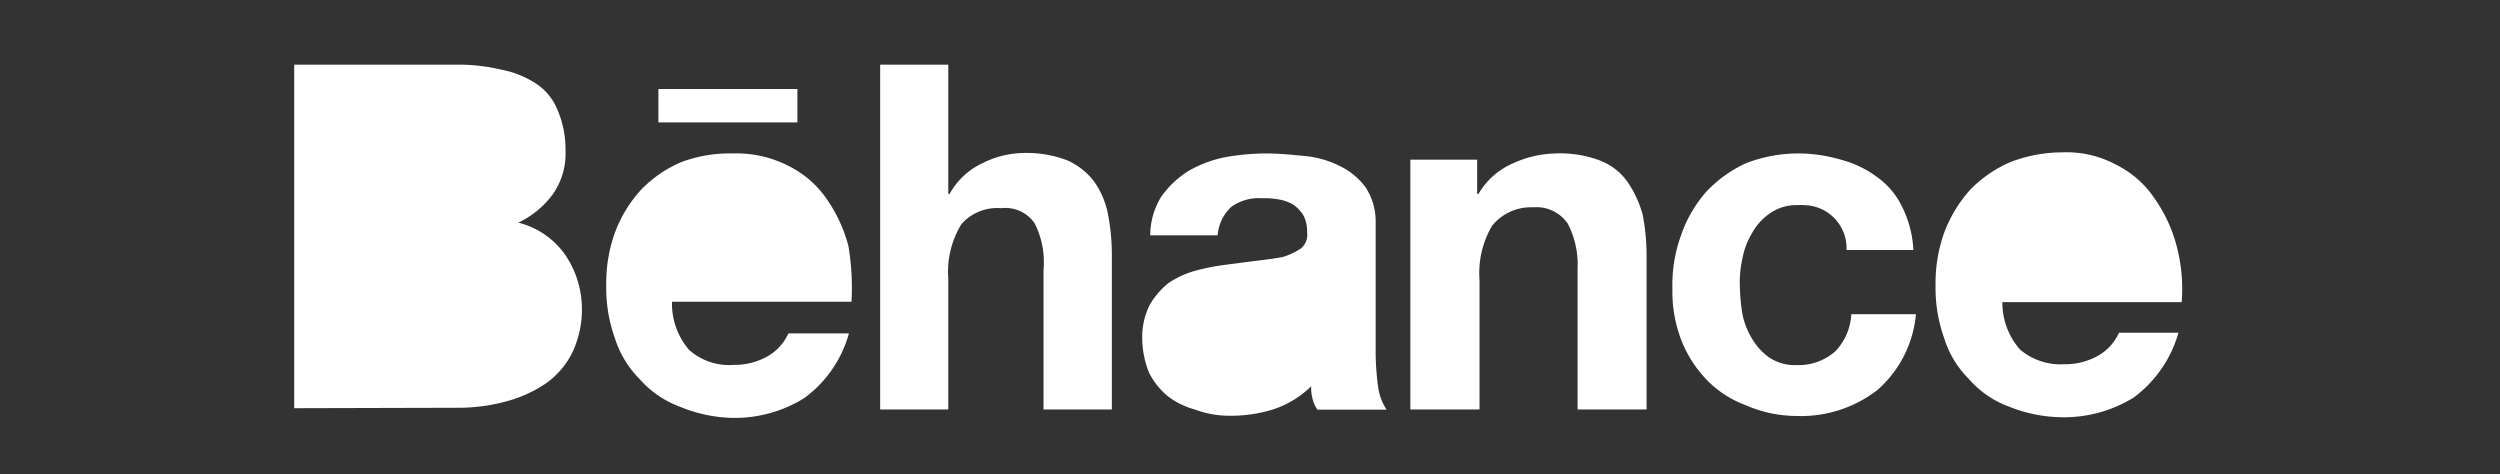 <svg xmlns="http://www.w3.org/2000/svg" viewBox="0 0 116 22"><rect x="0" y="0" width="116" height="22" fill="#333333" stroke="none"/><defs><style>.cls-1{fill:none;}.cls-2{fill:#fff;}</style></defs><title>Recurso 2</title><g id="Capa_2" data-name="Capa 2"><g id="Capa_1-2" data-name="Capa 1"><g id="Group_6" data-name="Group 6"><g id="customer_logo_behance" data-name="customer logo behance"><rect id="customer_logo_behance_background" data-name="customer logo behance background" class="cls-1" width="116" height="22"/><g id="behance_logo" data-name="behance logo"><path id="Shape" class="cls-2" d="M93.2,18.86a4.52,4.52,0,0,1-1.84-1.27,4.59,4.59,0,0,1-1.15-1.9,6.92,6.92,0,0,1-.4-2.47,6.91,6.91,0,0,1,.4-2.42,6.26,6.26,0,0,1,1.21-2,5.83,5.83,0,0,1,1.84-1.27,6.66,6.66,0,0,1,2.41-.46,4.84,4.84,0,0,1,2.53.58A4.59,4.59,0,0,1,100,9.25a6.85,6.85,0,0,1,1,2.18,7.81,7.81,0,0,1,.23,2.59H92.91a3.3,3.3,0,0,0,.81,2.19,2.89,2.89,0,0,0,2.07.69,3.07,3.07,0,0,0,1.67-.46,2.31,2.31,0,0,0,.86-1h2.76a5.66,5.66,0,0,1-2.07,3,6.14,6.14,0,0,1-3.34.92A6.76,6.76,0,0,1,93.2,18.86Zm-61.68,0a4.59,4.59,0,0,1-1.84-1.27,4.7,4.7,0,0,1-1.15-1.9,6.92,6.92,0,0,1-.4-2.47,6.91,6.91,0,0,1,.4-2.42,6.1,6.1,0,0,1,1.22-2,5.72,5.72,0,0,1,1.84-1.27A6.38,6.38,0,0,1,34,7.12a5.29,5.29,0,0,1,2.59.58,4.67,4.67,0,0,1,1.78,1.55,6.82,6.82,0,0,1,1,2.18A12,12,0,0,1,39.51,14H31.18a3.28,3.28,0,0,0,.8,2.24,2.79,2.79,0,0,0,2.07.69,3.09,3.09,0,0,0,1.67-.46,2.31,2.31,0,0,0,.86-1h2.81a5.55,5.55,0,0,1-2.07,3,6.11,6.11,0,0,1-3.33.92A6.76,6.76,0,0,1,31.52,18.86ZM81,18.8a4.84,4.84,0,0,1-1.84-1.21A5.55,5.55,0,0,1,78,15.75a6.3,6.3,0,0,1-.4-2.36,6.71,6.71,0,0,1,.4-2.47,6,6,0,0,1,1.15-2A5.9,5.9,0,0,1,81,7.58a6.72,6.72,0,0,1,2.47-.46,7.13,7.13,0,0,1,1.95.29,4.87,4.87,0,0,1,1.67.8A3.61,3.61,0,0,1,88.26,9.6a5,5,0,0,1,.52,2h-3.1a2,2,0,0,0-1.94-2.08,1.63,1.63,0,0,0-.31,0,2.1,2.1,0,0,0-1.26.35,2.62,2.62,0,0,0-.86.92,3.51,3.51,0,0,0-.46,1.2,5,5,0,0,0-.12,1.33,8.81,8.81,0,0,0,.12,1.26,3.52,3.52,0,0,0,.46,1.16,2.85,2.85,0,0,0,.8.86,2.14,2.14,0,0,0,1.26.34,2.58,2.58,0,0,0,1.78-.63,2.68,2.68,0,0,0,.75-1.73h3a5.32,5.32,0,0,1-1.78,3.51,5.8,5.8,0,0,1-3.8,1.21A5.9,5.9,0,0,1,81,18.8ZM55.44,19a3.6,3.6,0,0,1-1.27-.63,3.38,3.38,0,0,1-.86-1.09A4.4,4.4,0,0,1,53,15.75a3.35,3.35,0,0,1,.35-1.61,3.69,3.69,0,0,1,.86-1,4.24,4.24,0,0,1,1.26-.58,10.45,10.45,0,0,1,1.44-.28l1.38-.18c.46-.05.86-.11,1.21-.17a3.2,3.2,0,0,0,.86-.4.82.82,0,0,0,.29-.75,1.57,1.57,0,0,0-.18-.8A1.68,1.68,0,0,0,60,9.49a2,2,0,0,0-.63-.23,3.55,3.55,0,0,0-.8-.06,2.18,2.18,0,0,0-1.44.4,2,2,0,0,0-.63,1.32H53.37a3.44,3.44,0,0,1,.51-1.79,4.4,4.4,0,0,1,1.27-1.2,5.58,5.58,0,0,1,1.72-.64,11,11,0,0,1,1.9-.17c.58,0,1.15.06,1.78.12a4.52,4.52,0,0,1,1.61.46,3.27,3.27,0,0,1,1.21,1,2.91,2.91,0,0,1,.46,1.67v6.05a12.61,12.61,0,0,0,.11,1.5,2.53,2.53,0,0,0,.4,1.09H61.13a1.43,1.43,0,0,1-.23-.52,1.85,1.85,0,0,1-.06-.57A4.49,4.49,0,0,1,59.06,19a6.6,6.6,0,0,1-2.07.29A4.53,4.53,0,0,1,55.44,19Zm10,0V7.41h3.1V9h.06A3.43,3.43,0,0,1,70.2,7.58a4.94,4.94,0,0,1,2-.46,5.21,5.21,0,0,1,2.07.34,2.78,2.78,0,0,1,1.26,1,5,5,0,0,1,.69,1.5,9.93,9.93,0,0,1,.18,2V19H73.2v-6.5a4.13,4.13,0,0,0-.46-2.13,1.76,1.76,0,0,0-1.61-.75,2.31,2.31,0,0,0-1.9.86A4.34,4.34,0,0,0,68.65,13v6ZM48.42,19v-6.5A3.94,3.94,0,0,0,48,10.35a1.65,1.65,0,0,0-1.55-.69,2.21,2.21,0,0,0-1.84.74A4.24,4.24,0,0,0,44,12.93V19H40.84V3H44V9h.06a3.38,3.38,0,0,1,1.55-1.44,4.35,4.35,0,0,1,1.84-.46,5.24,5.24,0,0,1,2.07.34,3.19,3.19,0,0,1,1.26,1,3.9,3.9,0,0,1,.63,1.5,9.93,9.93,0,0,1,.18,2V19Zm-34.77-.06V3h7.53a8.53,8.53,0,0,1,2.07.23,4.5,4.5,0,0,1,1.61.64,2.64,2.64,0,0,1,1,1.21A4.63,4.63,0,0,1,26.24,7a3.28,3.28,0,0,1-.58,2,4.24,4.24,0,0,1-1.61,1.33,3.79,3.79,0,0,1,2.18,1.5A4.47,4.47,0,0,1,27,14.32a4.64,4.64,0,0,1-.46,2.07,3.83,3.83,0,0,1-1.27,1.44,6.07,6.07,0,0,1-1.84.81,8.46,8.46,0,0,1-2.07.28ZM30.55,5.68V4.13H37V5.68Z"/></g></g></g></g></g></svg>